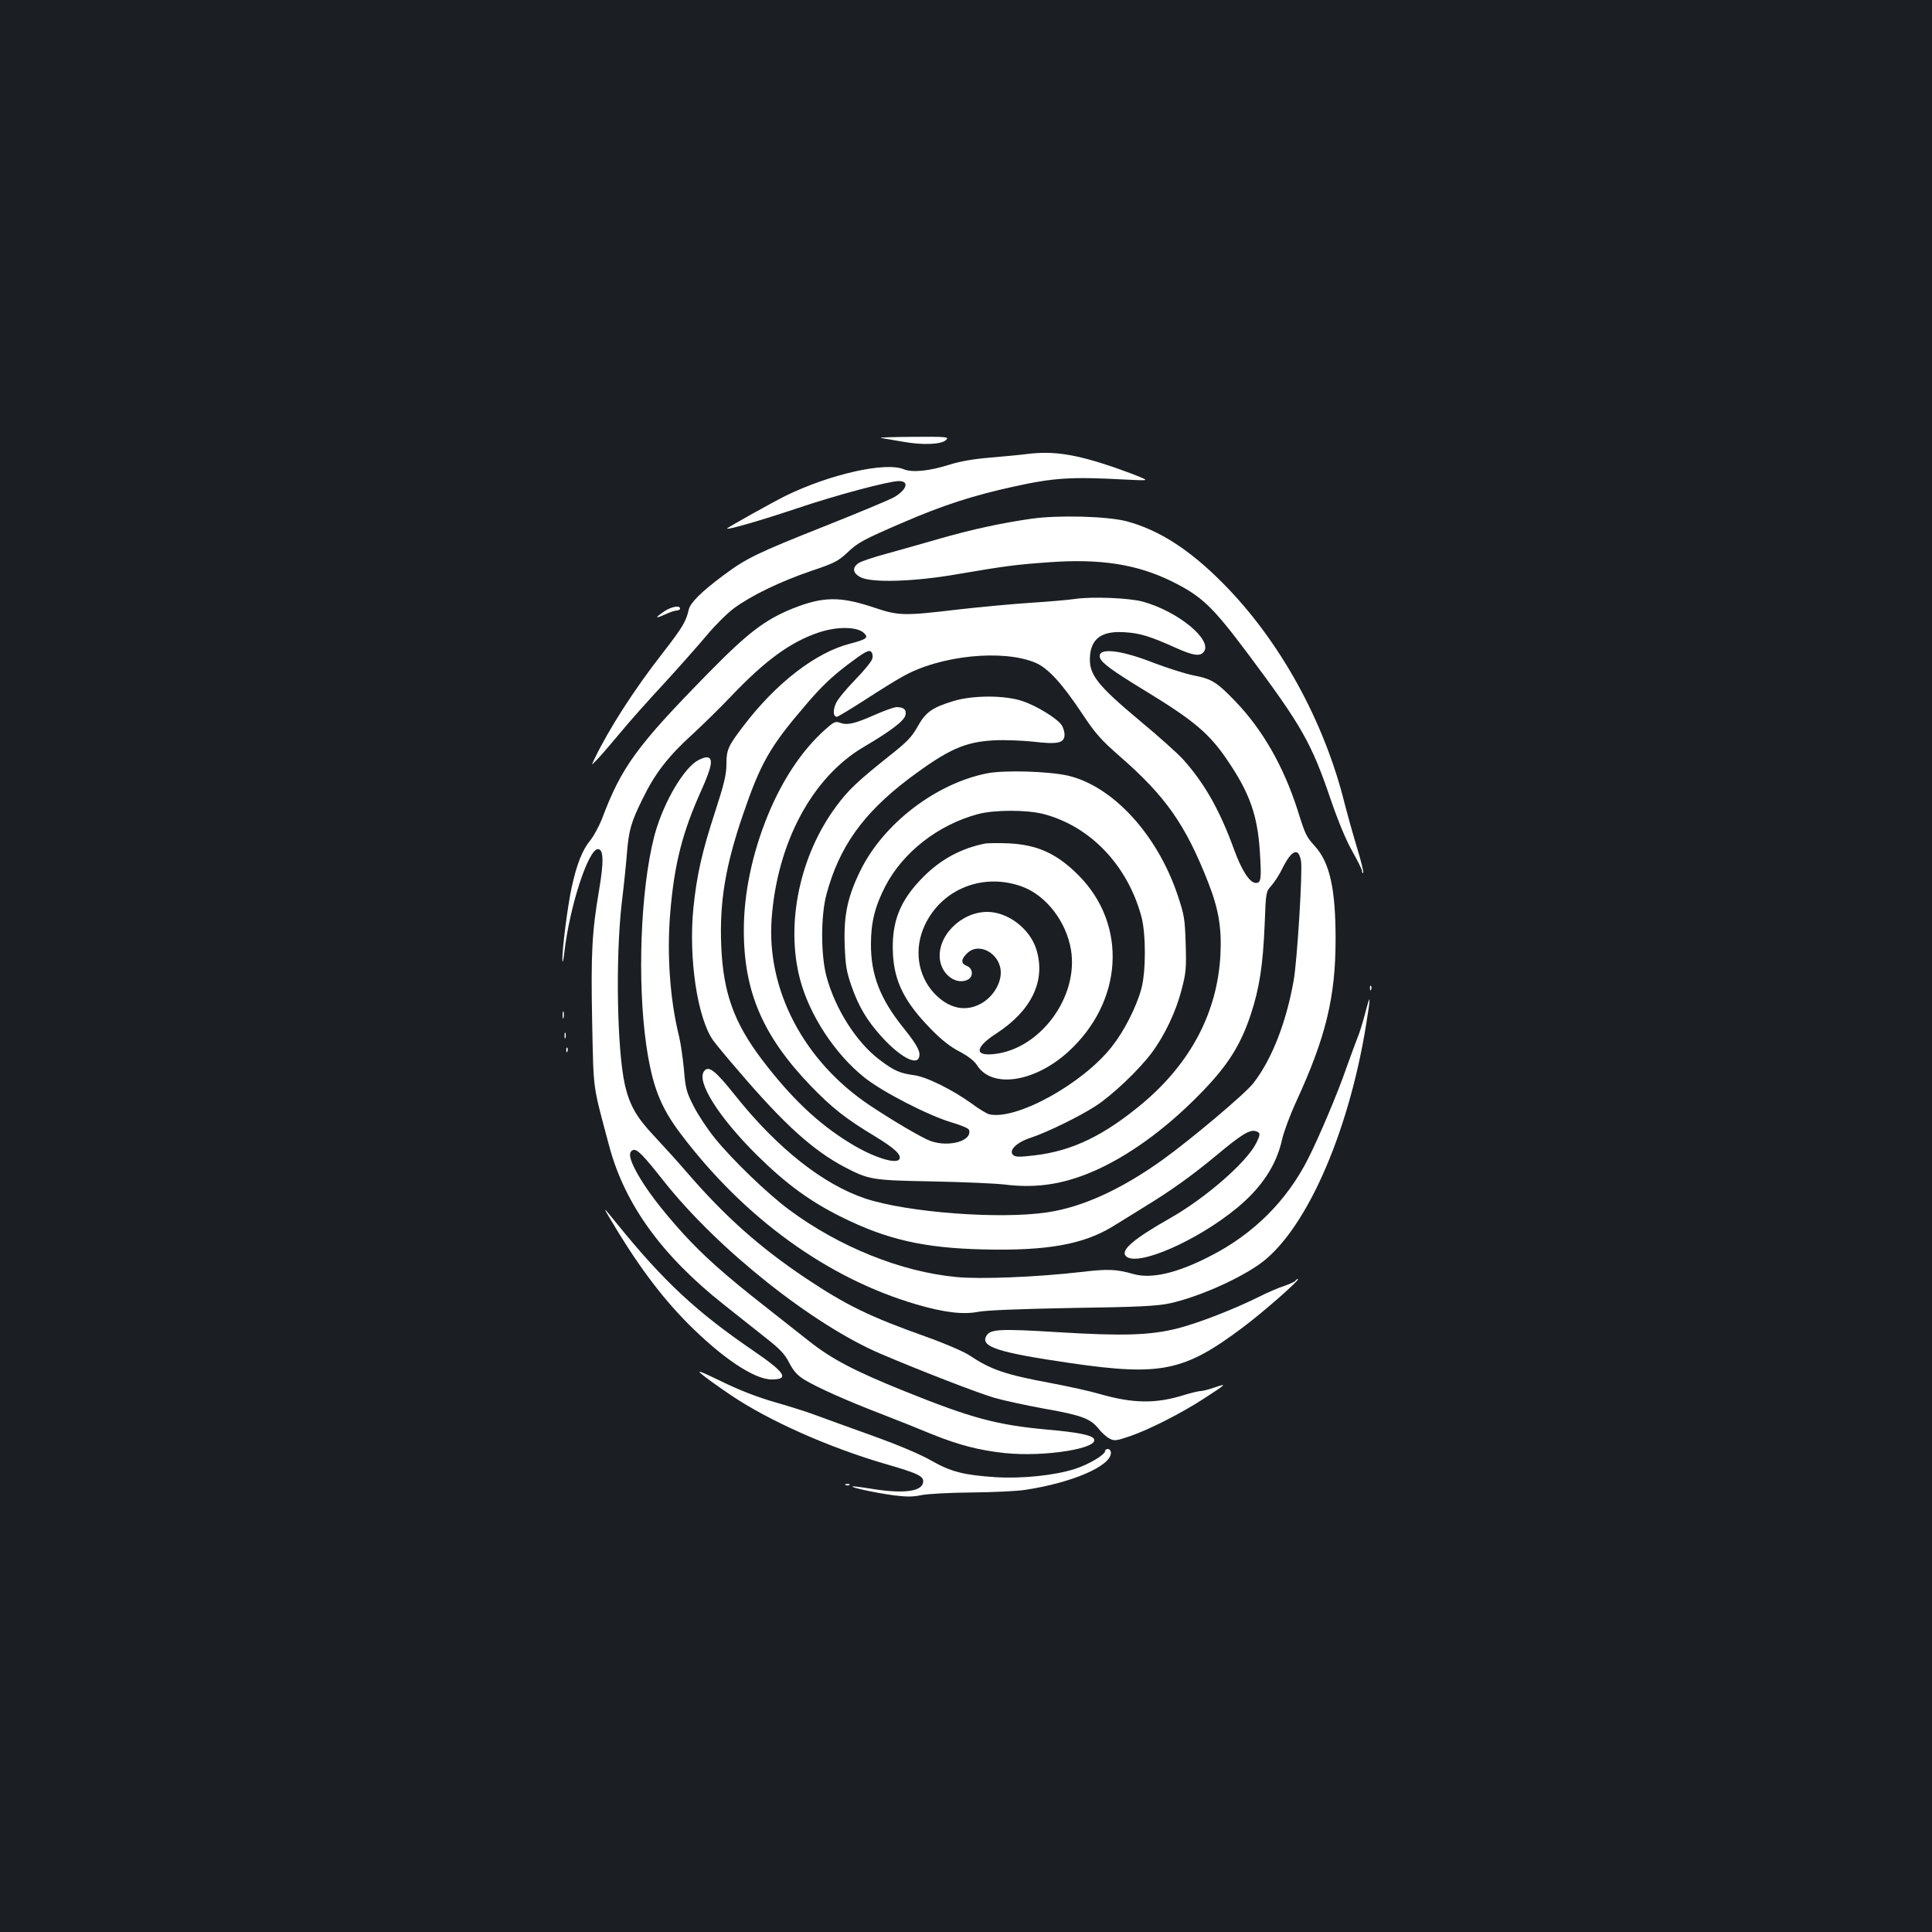 <?xml version="1.0" standalone="no"?>
<!DOCTYPE svg PUBLIC "-//W3C//DTD SVG 20010904//EN"
 "http://www.w3.org/TR/2001/REC-SVG-20010904/DTD/svg10.dtd">
<svg version="1.0" xmlns="http://www.w3.org/2000/svg"
 width="1000pt" height="1000pt" viewBox="0 0 1000 1000"
 preserveAspectRatio="xMidYMid meet">
<rect width="100%" height="100%" fill="#1b1f23"/>
<g transform="translate(0,1000) scale(0.1,-0.1)"
fill="#ffffff" stroke="none">
<path d="M4560 7733 c14 -2 64 -11 112 -19 104 -19 201 -15 225 9 16 16 5 17
-172 16 -105 -1 -179 -3 -165 -6z"/>
<path d="M5315 7650 c-38 -5 -126 -13 -195 -19 -83 -7 -152 -19 -205 -36 -104
-33 -193 -42 -237 -24 -94 40 -385 -26 -613 -138 -72 -36 -305 -166 -302 -169
6 -7 174 42 363 105 204 69 475 141 527 141 55 0 41 -45 -26 -84 -23 -13 -186
-81 -362 -151 -345 -137 -402 -164 -522 -254 -112 -83 -170 -141 -178 -176
-14 -62 -31 -91 -138 -229 -145 -186 -275 -388 -351 -546 -17 -35 -17 -35 25
10 23 25 75 86 116 135 41 50 139 160 218 245 78 85 177 197 220 248 42 51
107 116 143 143 91 67 240 139 401 194 120 40 140 51 187 95 55 52 80 66 289
156 203 88 364 140 570 185 207 46 300 52 575 37 125 -6 125 -6 83 12 -23 10
-82 32 -130 49 -208 71 -319 88 -458 71z"/>
<path d="M5338 7315 c-153 -22 -298 -53 -467 -101 -86 -25 -211 -60 -279 -79
-67 -18 -134 -40 -147 -49 -35 -23 -32 -52 8 -73 55 -31 280 -24 502 15 245
42 306 50 478 62 264 19 453 -11 632 -99 155 -77 209 -128 392 -372 280 -375
331 -463 432 -761 39 -113 79 -209 111 -265 27 -48 50 -94 50 -102 0 -8 3 -12
6 -9 3 4 -12 66 -35 140 -22 73 -49 171 -61 218 -106 428 -336 845 -630 1141
-172 174 -331 276 -499 321 -100 26 -354 33 -493 13z"/>
<path d="M5565 6900 c-33 -5 -136 -14 -230 -20 -93 -6 -264 -22 -378 -35 -279
-33 -305 -33 -435 11 -174 58 -262 57 -420 -6 -143 -58 -231 -125 -435 -333
-370 -377 -450 -486 -551 -755 -16 -40 -43 -90 -61 -112 -40 -48 -70 -123 -96
-243 -21 -96 -50 -322 -48 -377 1 -19 5 -1 10 40 27 237 124 535 174 535 29 0
31 -64 6 -211 -37 -217 -43 -330 -36 -684 8 -368 1 -314 89 -645 81 -300 273
-565 593 -818 59 -47 153 -121 208 -165 82 -64 107 -90 130 -136 22 -42 42
-65 78 -87 64 -39 217 -108 402 -179 83 -32 200 -79 260 -104 137 -55 239 -82
375 -97 210 -22 502 26 460 76 -15 18 -87 32 -235 45 -264 24 -393 58 -745
200 -258 104 -374 165 -492 258 -46 36 -148 117 -227 179 -206 161 -321 264
-426 379 -112 124 -192 229 -239 315 -39 71 -45 106 -20 116 21 8 50 -22 161
-162 279 -352 771 -743 1123 -893 214 -91 504 -203 587 -227 48 -14 164 -39
257 -56 194 -34 241 -52 282 -104 16 -20 41 -43 57 -51 25 -13 34 -12 105 12
99 34 269 120 385 196 117 76 120 79 55 57 -29 -10 -62 -19 -73 -19 -11 0 -47
-9 -81 -19 -150 -48 -269 -46 -443 4 -47 14 -160 39 -251 56 -241 45 -310 69
-426 146 -28 18 -125 60 -215 92 -298 106 -417 164 -630 306 -237 159 -417
319 -612 545 -50 58 -128 144 -173 192 -89 94 -125 158 -149 260 -41 179 -50
653 -17 943 12 99 24 216 27 260 10 118 21 159 81 280 64 132 133 221 259 335
51 47 141 135 199 196 176 185 307 281 453 330 94 32 197 31 233 -1 28 -25 16
-34 -68 -56 -179 -45 -386 -205 -555 -428 -78 -102 -87 -122 -87 -195 0 -54
-11 -101 -59 -249 -67 -204 -95 -329 -112 -497 -26 -260 21 -572 103 -686 13
-18 72 -90 133 -160 234 -274 384 -409 547 -495 127 -66 143 -68 453 -74 154
-3 322 -10 374 -16 176 -22 325 4 497 85 176 84 360 222 530 399 132 137 196
240 248 396 45 137 63 254 72 469 6 165 7 167 34 197 15 17 42 57 58 91 48 96
84 110 96 37 9 -51 -20 -518 -38 -618 -39 -220 -114 -410 -209 -532 -44 -56
-323 -291 -472 -398 -213 -152 -412 -243 -594 -270 -246 -37 -722 -1 -941 71
-219 73 -456 260 -673 532 -106 133 -140 159 -163 127 -40 -54 77 -239 275
-435 150 -148 273 -238 436 -319 235 -117 429 -161 735 -168 328 -8 517 26
668 118 37 23 108 66 157 97 146 89 252 165 380 271 129 108 174 136 205 126
25 -8 25 -16 1 -64 -51 -99 -261 -282 -444 -386 -192 -109 -259 -167 -229
-197 57 -57 370 80 576 251 127 105 203 221 232 353 9 40 42 129 74 198 153
333 203 540 203 840 0 259 -30 395 -107 480 -45 50 -49 57 -91 191 -72 223
-180 412 -319 557 -98 102 -124 118 -218 136 -41 8 -135 38 -209 66 -178 70
-294 79 -275 24 9 -26 67 -68 226 -165 260 -158 340 -225 437 -370 112 -166
152 -280 164 -467 9 -145 6 -162 -21 -162 -32 0 -74 66 -114 177 -73 200 -151
338 -262 462 -27 30 -125 118 -219 196 -231 193 -271 245 -263 342 8 92 66
130 187 120 74 -5 127 -22 252 -78 93 -42 129 -48 149 -24 50 60 -130 210
-315 261 -70 19 -261 27 -350 14z m-1050 -309 c-3 -14 -44 -64 -90 -111 -46
-47 -91 -102 -99 -122 -16 -37 -13 -68 6 -68 5 0 71 40 146 88 75 49 162 103
194 120 192 110 521 143 689 71 64 -28 136 -106 239 -261 71 -107 98 -137 202
-228 232 -203 335 -350 451 -646 54 -137 71 -236 64 -374 -15 -298 -153 -561
-403 -771 -200 -167 -364 -246 -558 -269 -84 -10 -101 -9 -113 3 -23 23 20 65
92 88 87 29 252 110 334 163 86 55 225 187 291 275 68 91 127 215 156 329 23
87 25 112 21 237 -4 130 -7 148 -42 253 -105 312 -334 562 -566 617 -101 23
-329 30 -421 12 -265 -53 -535 -260 -654 -502 -67 -136 -87 -231 -82 -384 4
-108 9 -139 35 -214 38 -109 81 -180 158 -265 90 -99 176 -147 191 -107 11 29
-6 62 -76 150 -124 153 -173 278 -172 440 0 111 21 195 75 299 91 175 273 317
478 372 85 23 252 23 339 1 242 -63 434 -263 507 -528 25 -89 25 -290 0 -379
-26 -94 -88 -216 -151 -296 -151 -194 -500 -386 -638 -351 -12 4 -53 28 -90
56 -99 71 -233 138 -298 146 -73 10 -103 23 -178 80 -119 90 -228 261 -274
430 -30 112 -30 316 0 427 66 245 190 418 423 595 205 154 292 193 444 201 55
3 147 -1 205 -7 126 -15 160 -7 160 37 0 15 -7 37 -15 49 -24 35 -130 100
-202 124 -91 31 -255 31 -356 1 -112 -34 -146 -58 -187 -132 -30 -54 -55 -80
-141 -148 -166 -132 -219 -181 -281 -266 -188 -253 -262 -605 -188 -891 48
-187 181 -390 334 -512 97 -77 334 -198 453 -233 45 -13 85 -30 88 -37 21 -57
-101 -93 -198 -59 -44 16 -196 105 -317 186 -340 228 -533 597 -506 965 29
395 211 733 477 889 136 80 208 134 215 163 8 28 -7 43 -45 43 -13 0 -63 -18
-113 -40 -104 -46 -143 -55 -180 -41 -24 9 -32 5 -79 -37 -118 -106 -218 -256
-294 -440 -82 -200 -125 -407 -125 -597 0 -318 98 -546 344 -803 113 -117 183
-172 334 -263 102 -62 140 -97 127 -119 -17 -28 -138 11 -253 82 -167 101
-310 238 -460 436 -144 191 -199 345 -209 588 -9 225 21 408 110 670 94 276
141 358 328 576 78 92 134 145 214 206 86 65 111 79 122 70 9 -7 12 -21 8 -37z"/>
<path d="M5100 5634 c-123 -24 -230 -81 -321 -173 -122 -122 -166 -235 -157
-401 8 -144 62 -250 200 -390 49 -50 96 -88 143 -112 47 -25 78 -49 93 -73 77
-120 296 -87 470 70 286 260 310 659 53 916 -112 112 -214 158 -366 164 -49 2
-101 1 -115 -1z m193 -224 c122 -46 225 -179 250 -324 42 -245 -159 -517 -399
-542 -103 -11 -97 36 15 108 182 119 255 274 205 434 -33 107 -147 194 -254
194 -139 0 -265 -131 -244 -253 13 -77 88 -127 145 -97 28 16 25 58 -6 70 -32
12 -32 34 0 65 62 63 175 -2 175 -99 0 -65 -49 -137 -115 -167 -77 -36 -157
-15 -227 57 -89 94 -109 232 -51 356 89 189 305 273 506 198z"/>
<path d="M3437 6835 c-49 -34 -47 -39 6 -15 23 11 50 20 60 20 9 0 17 5 17 10
0 19 -45 10 -83 -15z"/>
<path d="M3602 6058 c-78 -55 -177 -234 -217 -392 -70 -278 -87 -745 -40
-1075 31 -212 73 -320 177 -458 331 -439 763 -751 1223 -885 144 -42 241 -53
318 -38 40 8 214 15 487 20 349 5 439 10 505 24 140 31 337 116 456 197 238
161 465 665 559 1239 26 160 25 177 -4 65 -13 -49 -31 -108 -41 -130 -9 -22
-34 -91 -56 -152 -43 -126 -141 -357 -196 -466 -110 -220 -284 -394 -508 -508
-172 -89 -304 -119 -396 -94 -92 26 -132 28 -275 11 -226 -26 -517 -38 -643
-26 -287 27 -607 156 -866 348 -111 82 -295 259 -386 372 -38 47 -87 121 -109
165 -37 72 -42 91 -50 190 -6 61 -17 137 -25 170 -47 188 -64 424 -46 639 21
254 63 418 161 635 56 125 64 171 27 171 -12 0 -37 -10 -55 -22z"/>
<path d="M7091 4884 c0 -11 3 -14 6 -6 3 7 2 16 -1 19 -3 4 -6 -2 -5 -13z"/>
<path d="M2912 4745 c0 -16 2 -22 5 -12 2 9 2 23 0 30 -3 6 -5 -1 -5 -18z"/>
<path d="M2922 4640 c0 -14 2 -19 5 -12 2 6 2 18 0 25 -3 6 -5 1 -5 -13z"/>
<path d="M2931 4564 c0 -11 3 -14 6 -6 3 7 2 16 -1 19 -3 4 -6 -2 -5 -13z"/>
<path d="M3150 3705 c143 -243 267 -410 409 -554 179 -180 345 -291 435 -291
93 0 71 35 -91 146 -296 202 -467 360 -712 663 -67 83 -70 85 -41 36z"/>
<path d="M6705 3371 c-3 -5 -29 -17 -58 -27 -28 -9 -87 -34 -130 -56 -131 -65
-311 -135 -419 -163 -145 -37 -285 -41 -628 -20 -291 18 -343 15 -363 -17 -37
-58 53 -88 438 -144 463 -67 585 -42 886 184 106 79 303 252 287 252 -4 0 -9
-4 -13 -9z"/>
<path d="M3631 2888 c18 -16 88 -66 153 -110 198 -133 502 -268 794 -354 177
-51 205 -65 200 -97 -7 -48 -105 -60 -273 -32 -49 8 -91 13 -93 11 -6 -6 125
-34 216 -46 64 -8 97 -8 140 1 32 7 146 13 262 14 113 1 239 7 280 14 241 37
440 123 440 191 0 11 -7 20 -15 20 -8 0 -15 -4 -15 -10 0 -20 -86 -71 -159
-94 -105 -33 -271 -50 -406 -42 -166 11 -233 28 -333 85 -55 32 -168 80 -307
130 -121 43 -251 91 -290 105 -38 15 -133 45 -210 67 -94 27 -185 62 -279 108
-110 53 -132 62 -105 39z"/>
<path d="M4378 2313 c7 -3 16 -2 19 1 4 3 -2 6 -13 5 -11 0 -14 -3 -6 -6z"/>
</g>
</svg>
